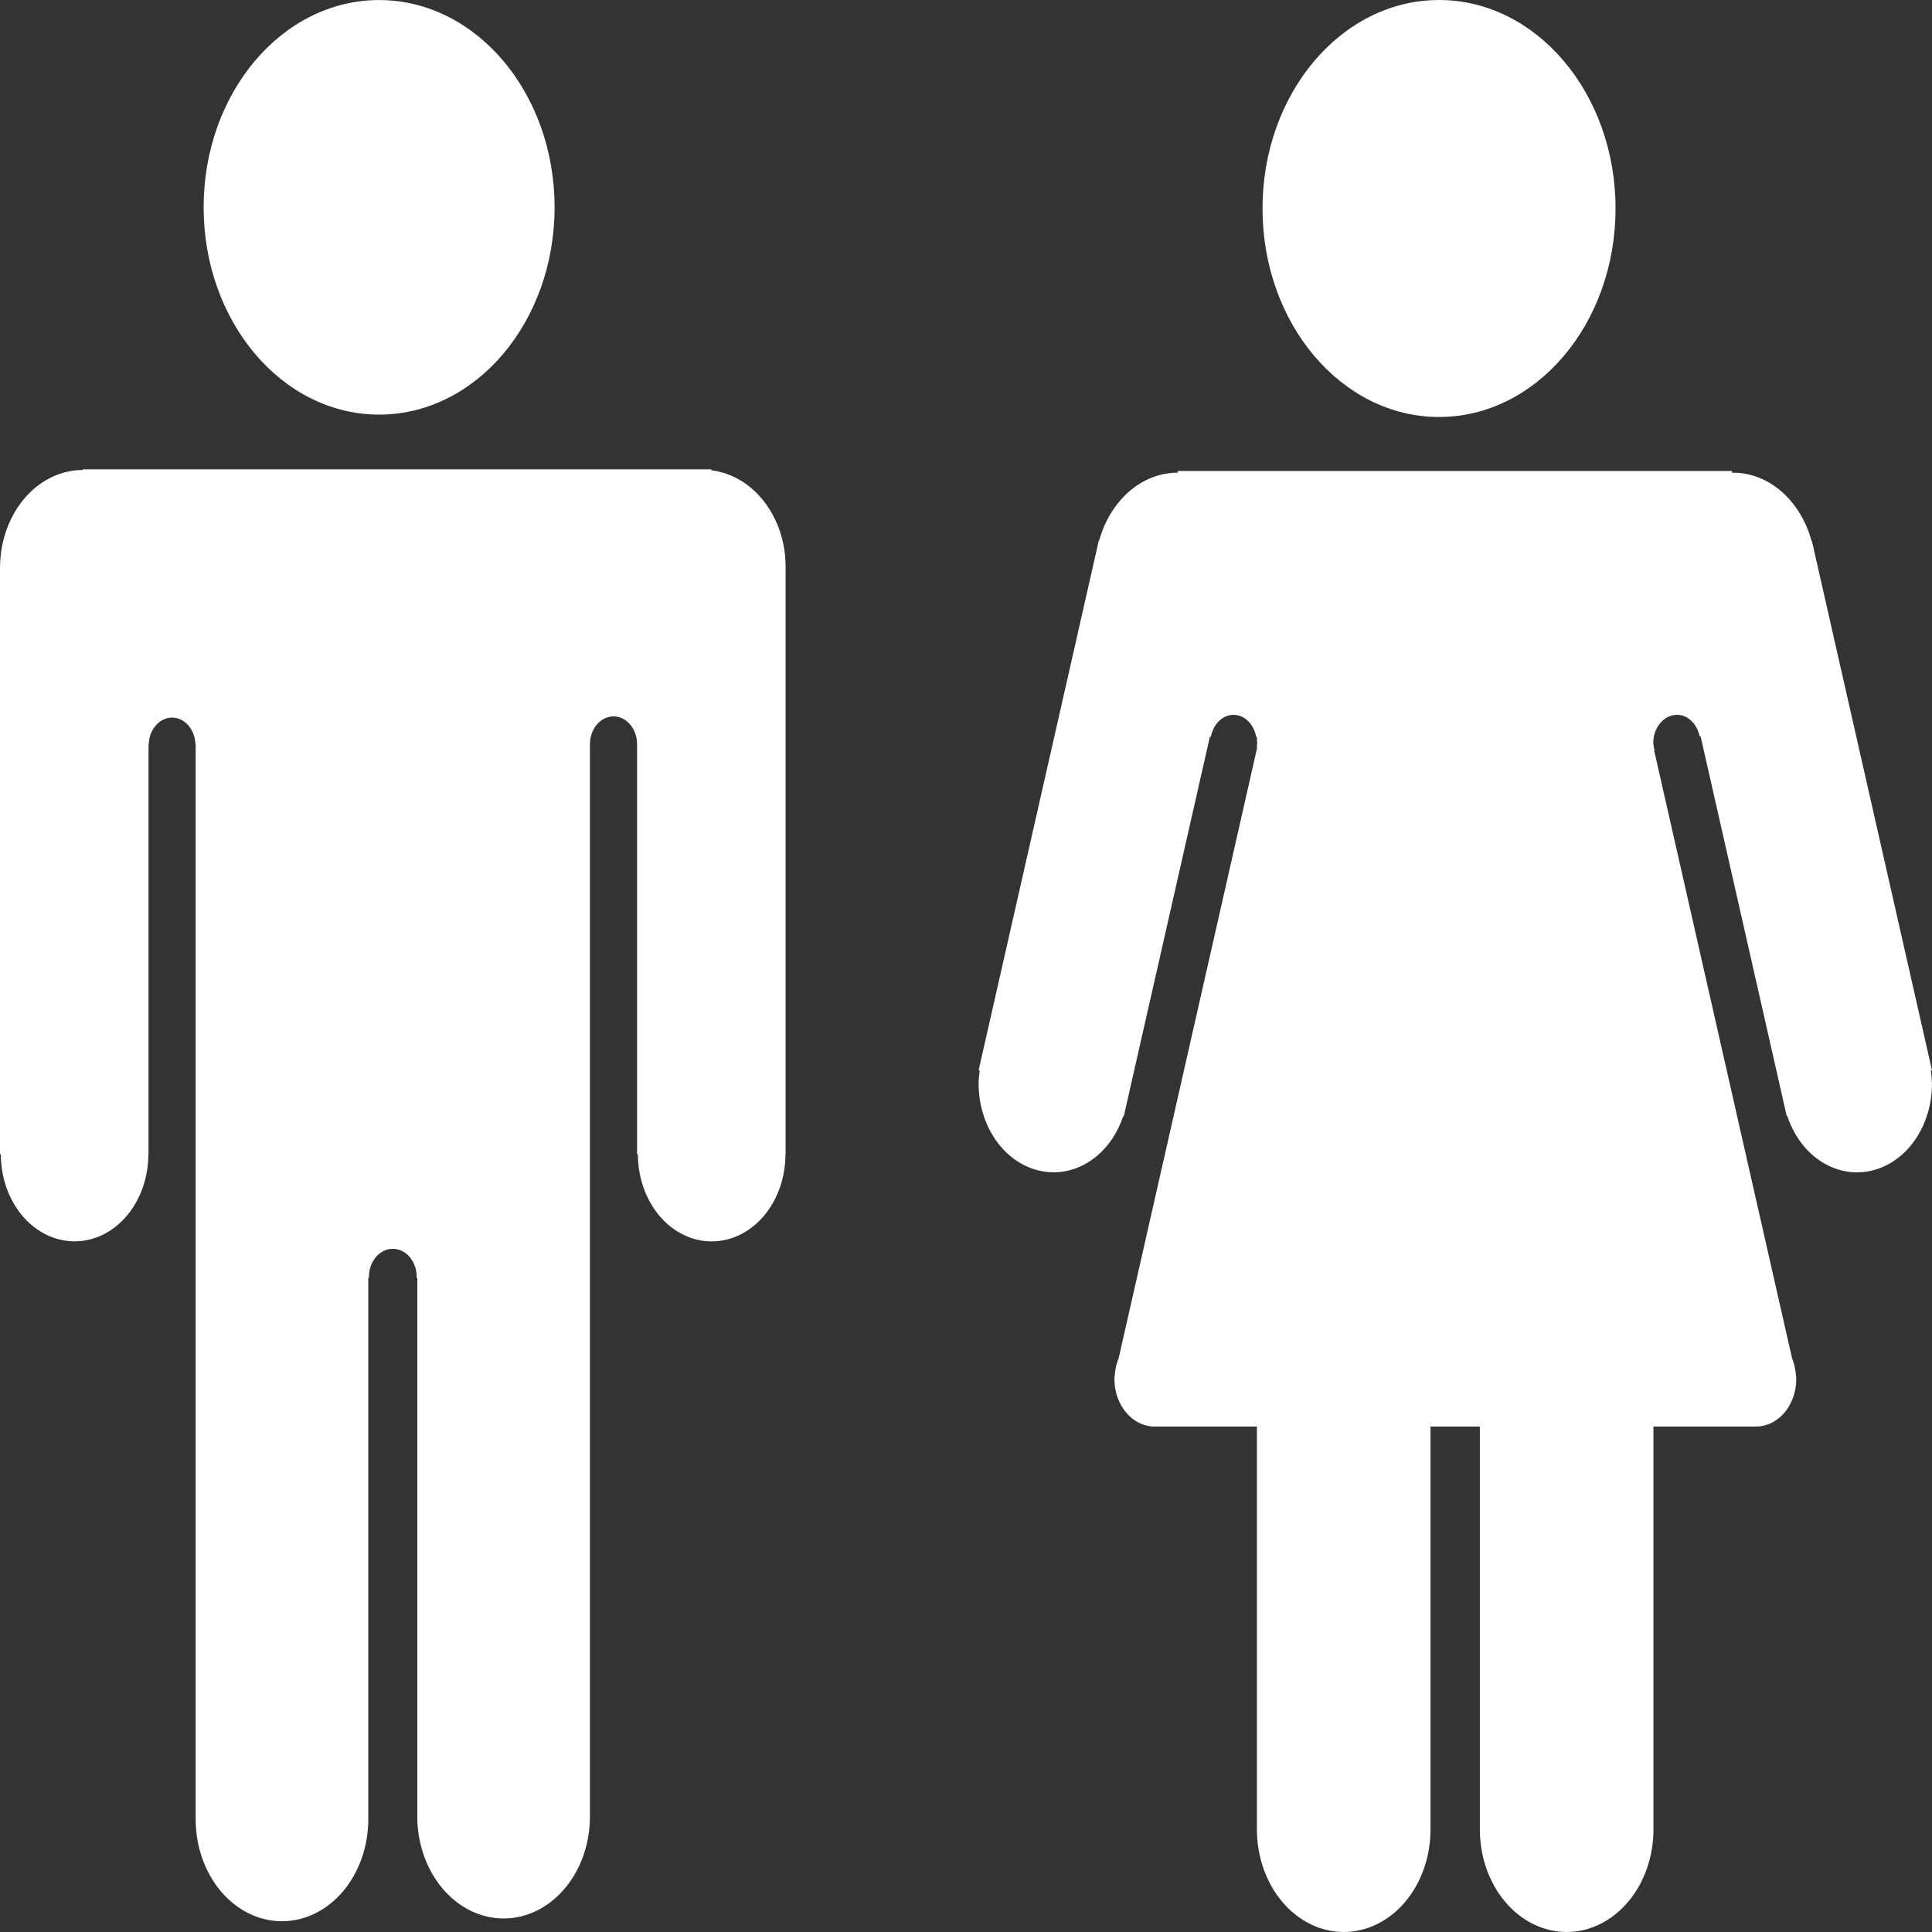 <svg width="40" height="40" viewBox="0 0 40 40" fill="none" xmlns="http://www.w3.org/2000/svg">
<rect x="0" y="0" width="40" height="40" fill="#333333" stroke="none"/>
<path d="M7.849 8.584C9.856 8.584 11.482 6.662 11.482 4.292C11.482 1.922 9.856 0.001 7.849 0.001C5.843 0.001 4.216 1.922 4.216 4.292C4.216 6.662 5.843 8.584 7.849 8.584Z" fill="white"/>
<path d="M14.729 9.737V9.717H1.712V9.731C1.26 9.731 0.827 9.942 0.507 10.318C0.186 10.694 0.005 11.204 0.001 11.737H0V23.897H0.017C0.017 24.134 0.057 24.369 0.133 24.588C0.21 24.806 0.323 25.005 0.464 25.173C0.606 25.34 0.775 25.473 0.96 25.564C1.145 25.654 1.344 25.701 1.544 25.701C1.745 25.701 1.943 25.654 2.129 25.564C2.314 25.473 2.482 25.34 2.624 25.173C2.766 25.005 2.879 24.806 2.955 24.588C3.032 24.369 3.072 24.134 3.072 23.897H3.075V15.409H3.079C3.084 15.261 3.136 15.12 3.227 15.018C3.317 14.915 3.437 14.857 3.563 14.857C3.825 14.857 4.036 15.102 4.047 15.409H4.051V37.668C4.051 38.228 4.24 38.764 4.575 39.16C4.91 39.556 5.365 39.778 5.839 39.777C6.313 39.777 6.767 39.554 7.102 39.158C7.437 38.762 7.625 38.225 7.625 37.665V26.457H7.638C7.636 26.379 7.647 26.301 7.671 26.228C7.695 26.155 7.731 26.089 7.777 26.032C7.824 25.976 7.879 25.932 7.94 25.901C8.001 25.871 8.066 25.855 8.133 25.855C8.199 25.855 8.264 25.871 8.325 25.901C8.386 25.932 8.442 25.976 8.488 26.032C8.534 26.089 8.57 26.155 8.594 26.228C8.618 26.301 8.629 26.379 8.627 26.457H8.64V37.665C8.653 38.215 8.847 38.738 9.18 39.121C9.514 39.505 9.961 39.72 10.427 39.72C10.893 39.72 11.34 39.505 11.674 39.121C12.008 38.738 12.201 38.215 12.214 37.665V15.409C12.214 15.256 12.266 15.109 12.357 15.001C12.449 14.893 12.573 14.832 12.702 14.832C12.832 14.832 12.956 14.893 13.047 15.001C13.139 15.109 13.19 15.256 13.19 15.409V23.898H13.207C13.207 24.376 13.368 24.835 13.654 25.174C13.941 25.512 14.329 25.702 14.735 25.702C15.14 25.702 15.528 25.512 15.815 25.174C16.101 24.835 16.262 24.376 16.262 23.898H16.265V11.738C16.266 10.692 15.591 9.842 14.729 9.737Z" fill="white"/>
<path d="M29.794 8.633C31.812 8.633 33.448 6.7 33.448 4.316C33.448 1.933 31.812 0 29.794 0C27.775 0 26.139 1.933 26.139 4.316C26.139 6.7 27.775 8.633 29.794 8.633Z" fill="white"/>
<path d="M40 22.16L37.562 11.414C37.561 11.406 37.558 11.398 37.557 11.389L37.514 11.2L37.507 11.202C37.285 10.383 36.643 9.786 35.876 9.786C35.87 9.786 35.864 9.788 35.858 9.788V9.751H24.385V9.786C23.618 9.786 22.976 10.383 22.754 11.202L22.747 11.2L22.704 11.389C22.703 11.398 22.7 11.406 22.699 11.415L20.261 22.16L20.284 22.167C20.273 22.256 20.261 22.345 20.261 22.437C20.261 22.923 20.425 23.39 20.716 23.734C21.007 24.078 21.402 24.271 21.814 24.271C22.126 24.271 22.43 24.16 22.687 23.952C22.944 23.744 23.143 23.45 23.256 23.107L23.267 23.111L25.055 15.229V15.258H25.069C25.118 14.999 25.305 14.8 25.539 14.8C25.774 14.8 25.96 14.999 26.009 15.258H26.024V15.343C26.025 15.356 26.03 15.368 26.03 15.38C26.03 15.393 26.025 15.405 26.024 15.418V15.498L23.161 28.119C23.114 28.232 23.086 28.355 23.079 28.481L23.073 28.507L23.076 28.508C23.076 28.523 23.073 28.537 23.073 28.551C23.073 29.095 23.446 29.535 23.906 29.535H26.023V37.878C26.023 38.441 26.213 38.98 26.55 39.378C26.887 39.776 27.344 40 27.82 40C28.297 40 28.754 39.776 29.091 39.378C29.428 38.98 29.617 38.441 29.617 37.878V29.535H30.639V37.878C30.639 38.441 30.828 38.98 31.165 39.378C31.502 39.776 31.959 40 32.436 40C32.912 40 33.369 39.776 33.706 39.378C34.043 38.98 34.233 38.441 34.233 37.878V29.535H36.356C36.466 29.535 36.574 29.51 36.675 29.46C36.776 29.411 36.868 29.338 36.946 29.247C37.023 29.156 37.084 29.047 37.126 28.928C37.168 28.808 37.19 28.68 37.19 28.551C37.19 28.537 37.187 28.522 37.186 28.508L37.19 28.507L37.184 28.481C37.176 28.355 37.148 28.232 37.102 28.119L34.247 15.536L34.256 15.533C34.244 15.483 34.23 15.434 34.23 15.38C34.23 15.06 34.45 14.8 34.721 14.8C34.952 14.8 35.136 14.992 35.189 15.246L35.208 15.24L36.993 23.11L37.004 23.106C37.135 23.504 37.38 23.836 37.697 24.043C38.013 24.25 38.381 24.32 38.737 24.24C39.093 24.161 39.413 23.937 39.644 23.607C39.874 23.278 40 22.863 39.999 22.436C39.999 22.343 39.987 22.255 39.976 22.166L40 22.16Z" fill="white"/>
</svg>
